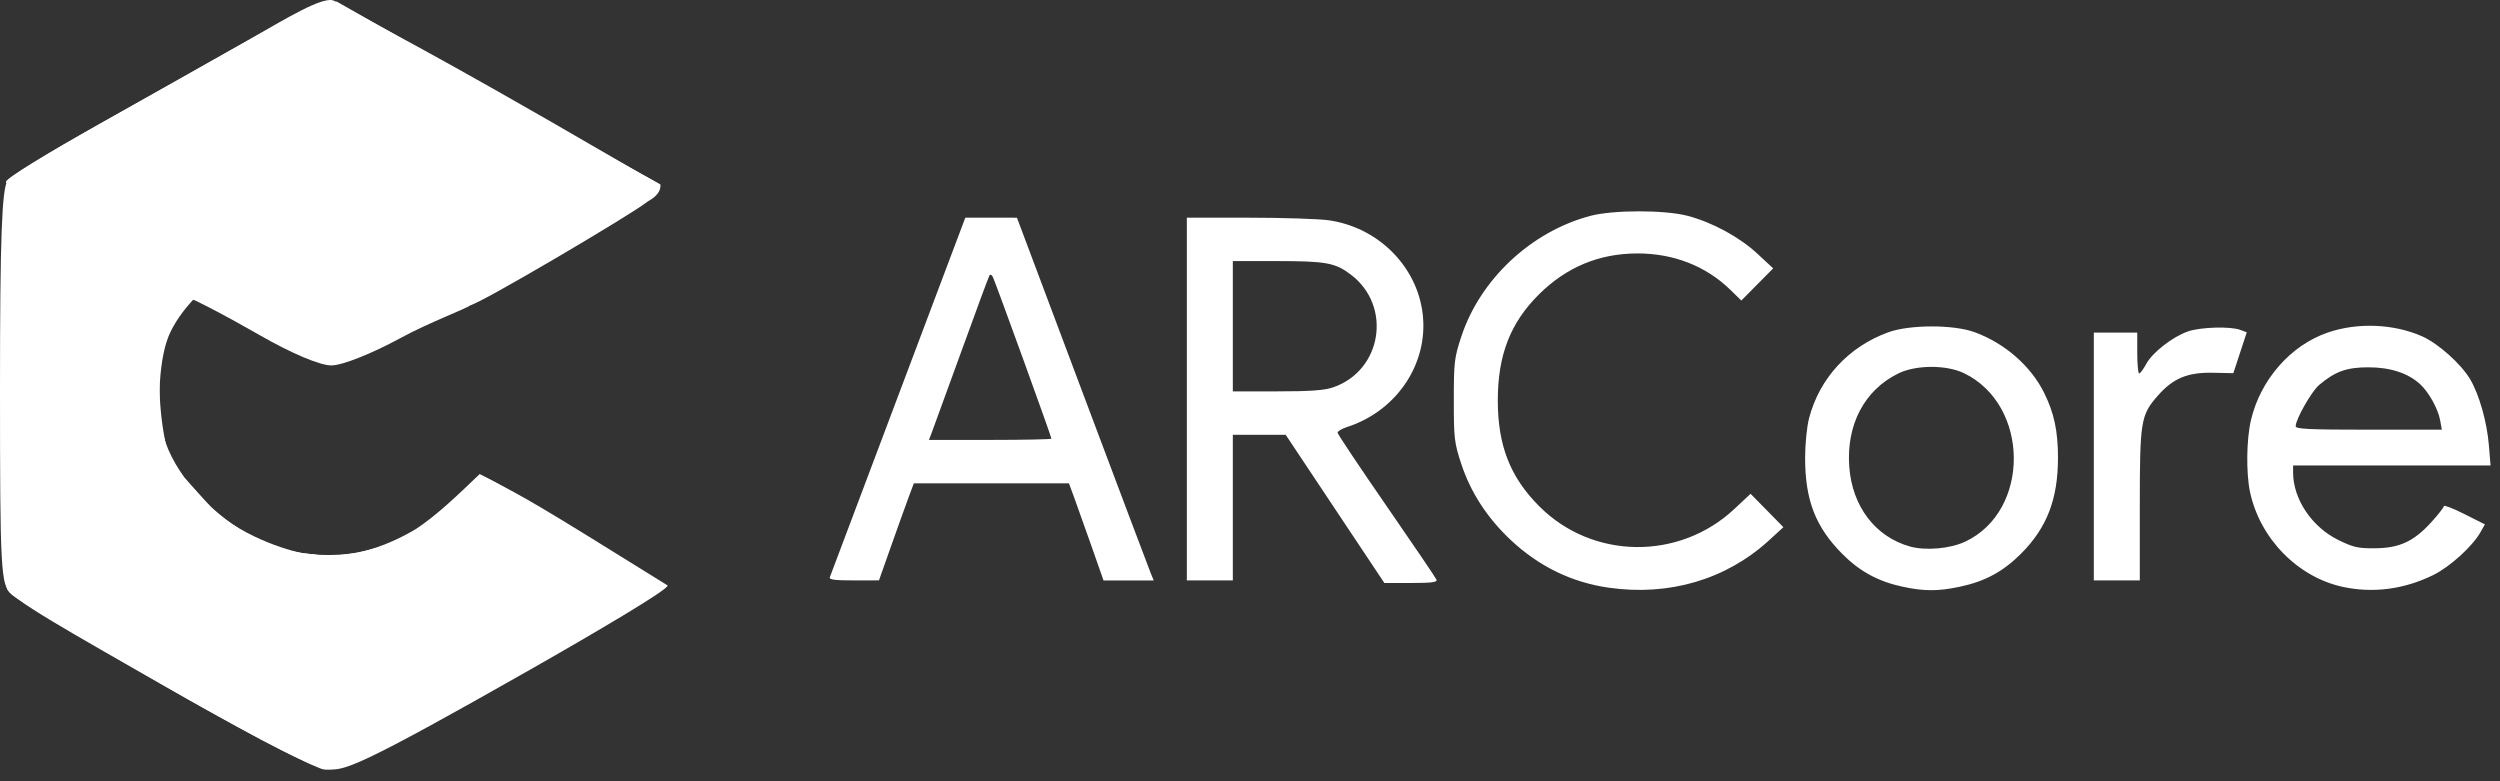 <svg width="144" height="45" viewBox="0 0 144 45" fill="none" xmlns="http://www.w3.org/2000/svg">
<rect x="0" y="0" width="144" height="45" fill="#333333" stroke="none"/>
<g clip-path="url(#clip0_87_2476)">
<path d="M9.847 38.972C0.308 33.539 0.601 34.119 0.308 33.539C-0.01 32.911 0.934 29.894 0.245 22.024L0.398 10.558C0.932 9.995 5.166 7.576 9.726 4.999C16.425 1.212 17.647 0.57 18.788 0.554C19.968 0.538 21.29 1.43 28.226 5.378C32.786 7.973 37.524 10.27 37.872 10.569C38.244 11.032 37.865 11.023 32.789 14.265C29.789 15.965 27.555 17.247 27.119 17.573C26.817 17.797 24.69 18.588 23.088 19.461C21.421 20.37 19.711 21.048 19.088 21.048C18.43 21.048 16.801 20.361 14.965 19.308C13.296 18.351 10.598 16.887 10.357 16.98C8.924 17.53 8.658 24.935 10.337 27.749C11.026 29.398 12.599 30.152 14.308 31.057C15.402 31.637 16.211 32.392 18.229 32.398C20.486 32.405 21.938 32.164 23.338 31.34C24.241 30.809 25.776 30.201 26.401 29.411C27.187 28.42 27.702 27.754 27.702 27.754C28.911 28.218 36.341 33.792 36.731 34.261C37.237 34.872 37.559 33.748 36.731 34.261C36.389 34.473 32.708 36.829 28.205 39.382C21.662 43.091 19.749 44.022 18.68 44.02C17.609 44.017 15.031 41.925 9.847 38.972H9.847Z" fill="#fff"/>
<path d="M9.556 39.55C5.014 36.945 1.006 34.549 0.649 34.226C0.045 33.679 0 32.861 0 22.296C0 13.746 0.109 10.819 0.441 10.41C0.684 10.112 2.946 8.709 5.468 7.292C7.99 5.875 11.8 3.729 13.935 2.522C16.069 1.315 18.245 0.226 18.771 0.101C19.498 -0.07 20.425 1.18 22.651 2.357C29.253 5.844 37.563 10.215 37.667 10.724C37.791 11.334 37.364 11.742 31.288 15.186L27.155 17.548L25.412 16.011C23.62 14.4 20.938 13.287 18.846 13.287C15.675 13.287 10.91 16.456 9.713 19.361C9.093 20.865 9.001 24.079 9.536 25.488C10.337 27.749 12.477 29.757 14.354 30.807C16.722 32.195 20.111 32.358 22.628 31.206C23.671 30.728 25.222 29.854 25.988 29.045C26.753 28.237 27.479 27.398 27.686 27.398C28.263 27.398 36.437 32.609 37.225 33.391C37.834 33.995 38.19 33.807 37.736 34.244C37.451 34.518 33.399 36.9 28.732 39.537C22.215 43.219 19.964 44.327 19.031 44.309C18.141 44.292 15.604 43.018 9.556 39.55V39.55Z" fill="#fff"/>
<path d="M17.958 31.93C17.877 31.849 20.326 32.627 23.946 30.479C25.143 29.689 26.316 28.568 27.631 27.305C30.599 28.853 30.628 28.857 38.456 33.723C38.525 33.941 34.336 36.413 30.399 38.65C21.03 43.975 19.962 44.33 19.081 44.322C17.236 39.897 17.956 35.984 17.958 31.93V31.93ZM5.382 14.042C2.813 12.56 0.342 10.7 0.341 10.48C0.339 10.26 2.847 8.764 5.709 7.157C8.57 5.549 12.264 3.475 14.242 2.344C16.485 1.061 18.673 -0.285 19.259 0.053C22.155 1.723 24.456 2.76 35.428 9.147L37.872 10.569L37.081 11.21C36.236 11.894 27.652 16.815 27.303 16.815C27.189 16.815 26.551 16.757 25.681 15.991C21.738 12.52 18.142 12.234 12.486 15.975C11.71 16.676 11.253 17.299 11.082 17.277C10.912 17.255 7.952 15.524 5.382 14.042V14.042Z" fill="#fff"/>
<path d="M9.253 39.392C4.451 36.637 0.301 34.343 0.405 33.847C0.405 33.847 2.934 32.221 5.538 30.652L10.666 27.561L11.982 29.023C13.596 30.815 16.655 31.745 17.463 31.865C19.751 32.041 19.426 33.2 19.426 33.2L19.253 38.089C19.163 40.64 19.081 44.322 19.081 44.322C18.555 44.365 18.568 44.303 17.845 44.006C17.351 43.785 14.055 42.146 9.253 39.392V39.392ZM25.088 15.787C23.809 14.705 23.113 14.345 19.947 13.364L19.02 13.291L19.005 6.585C19.007 1.054 18.725 0.19 19.389 0.087C28.014 4.967 28.236 5.193 38.039 10.623C38.075 10.979 37.85 11.306 37.319 11.598C36.376 12.362 27.531 17.56 27.154 17.548C27.011 17.543 26.213 16.802 25.43 16.063L25.088 15.787Z" fill="#fff"/>
<path d="M92.659 33.85C90.528 33.545 88.636 32.624 87.015 31.101C85.662 29.829 84.705 28.355 84.167 26.715C83.768 25.497 83.74 25.259 83.74 23.058C83.74 20.856 83.768 20.618 84.167 19.4C85.253 16.088 88.196 13.334 91.613 12.432C92.922 12.086 95.896 12.086 97.206 12.432C98.634 12.808 100.191 13.653 101.22 14.608L102.135 15.458L101.218 16.384L100.301 17.311L99.673 16.698C98.266 15.325 96.396 14.593 94.307 14.598C92.109 14.603 90.24 15.379 88.653 16.948C87 18.582 86.273 20.449 86.273 23.058C86.273 25.672 86.992 27.5 88.681 29.182C91.747 32.235 96.718 32.293 99.904 29.313L100.833 28.443L101.779 29.404L102.724 30.366L101.892 31.127C99.426 33.381 96.145 34.349 92.659 33.85V33.85ZM109.576 33.792C108.174 33.488 107.103 32.903 106.107 31.897C104.568 30.342 103.975 28.805 103.975 26.369C103.975 25.577 104.074 24.579 104.201 24.093C104.801 21.788 106.481 19.966 108.77 19.138C109.998 18.694 112.509 18.689 113.724 19.129C115.465 19.76 116.976 21.077 117.746 22.635C118.318 23.791 118.54 24.836 118.54 26.368C118.54 28.746 117.904 30.399 116.413 31.89C115.372 32.931 114.339 33.488 112.876 33.798C111.625 34.063 110.819 34.061 109.576 33.791V33.792ZM113.197 31.198C116.958 29.431 116.919 23.334 113.134 21.499C112.119 21.007 110.366 21.011 109.35 21.507C107.387 22.466 106.335 24.47 106.519 26.903C106.691 29.171 108.017 30.913 110.001 31.475C110.906 31.732 112.323 31.609 113.197 31.198V31.198ZM134.938 33.802C132.331 33.235 130.157 31.001 129.596 28.311C129.37 27.223 129.397 25.291 129.656 24.195C130.204 21.869 131.939 19.891 134.075 19.156C135.792 18.565 137.876 18.648 139.513 19.372C140.444 19.783 141.772 20.974 142.291 21.862C142.808 22.747 143.247 24.3 143.359 25.639L143.456 26.81H137.77H132.083V27.225C132.083 28.744 133.161 30.352 134.681 31.1C135.548 31.527 135.816 31.588 136.785 31.581C138.2 31.571 139.023 31.194 140.03 30.093C140.434 29.65 140.765 29.227 140.765 29.151C140.765 29.076 141.298 29.282 141.948 29.609L143.131 30.204L142.868 30.666C142.401 31.485 141.111 32.653 140.152 33.124C138.475 33.947 136.679 34.181 134.938 33.802H134.938ZM140.55 24.198C140.432 23.552 139.909 22.605 139.416 22.145C138.722 21.497 137.691 21.157 136.424 21.157C135.163 21.158 134.514 21.39 133.583 22.173C133.145 22.542 132.23 24.151 132.23 24.553C132.23 24.713 133.019 24.75 136.44 24.75H140.651L140.55 24.198ZM76.897 29.312L74.056 25.044H72.533H71.011V29.238V33.432H69.686H68.362V22.984V12.536L71.931 12.539C73.893 12.54 75.963 12.607 76.529 12.687C79.28 13.077 81.486 15.188 81.913 17.841C82.385 20.77 80.551 23.639 77.596 24.594C77.293 24.692 77.044 24.839 77.044 24.92C77.044 25 78.311 26.898 79.858 29.135C81.405 31.373 82.704 33.289 82.743 33.392C82.799 33.537 82.463 33.58 81.277 33.58H79.739L76.897 29.312ZM76.78 22.314C79.606 21.351 80.198 17.631 77.813 15.821C76.909 15.135 76.388 15.039 73.549 15.038L71.011 15.037V18.79V22.543H73.56C75.479 22.543 76.275 22.486 76.78 22.314V22.314ZM47.798 33.248C47.836 33.147 49.608 28.445 51.735 22.8L55.603 12.536L57.089 12.537L58.576 12.54L62.32 22.508C64.38 27.99 66.152 32.691 66.259 32.954L66.453 33.433H65.008H63.563L62.853 31.409C62.462 30.296 62.014 29.038 61.857 28.613L61.571 27.84H57.104H52.637L52.348 28.613C52.189 29.038 51.737 30.295 51.344 31.407L50.629 33.429L49.178 33.431C48.078 33.433 47.745 33.388 47.798 33.249V33.248ZM60.562 25.266C60.562 25.151 57.306 16.163 57.182 15.938C57.121 15.826 57.036 15.793 56.992 15.865C56.948 15.936 56.217 17.914 55.366 20.262C54.516 22.609 53.749 24.711 53.663 24.934L53.506 25.339H57.034C58.975 25.339 60.562 25.306 60.562 25.266V25.266ZM120.604 26.295V19.158H121.855H123.106V20.335C123.106 20.983 123.156 21.512 123.216 21.512C123.277 21.512 123.459 21.265 123.621 20.965C123.979 20.3 125.153 19.388 126.039 19.086C126.768 18.837 128.485 18.79 129.046 19.003L129.413 19.142L129.027 20.319L128.641 21.495L127.456 21.471C126.008 21.441 125.172 21.789 124.296 22.784C123.307 23.907 123.253 24.235 123.253 29.117V33.432H121.929H120.604V26.295Z" fill="#fff"/>
</g>
<defs>
<clipPath id="clip0_87_2476">
<rect width="143.456" height="44.335" fill="white"/>
</clipPath>
</defs>
</svg>
